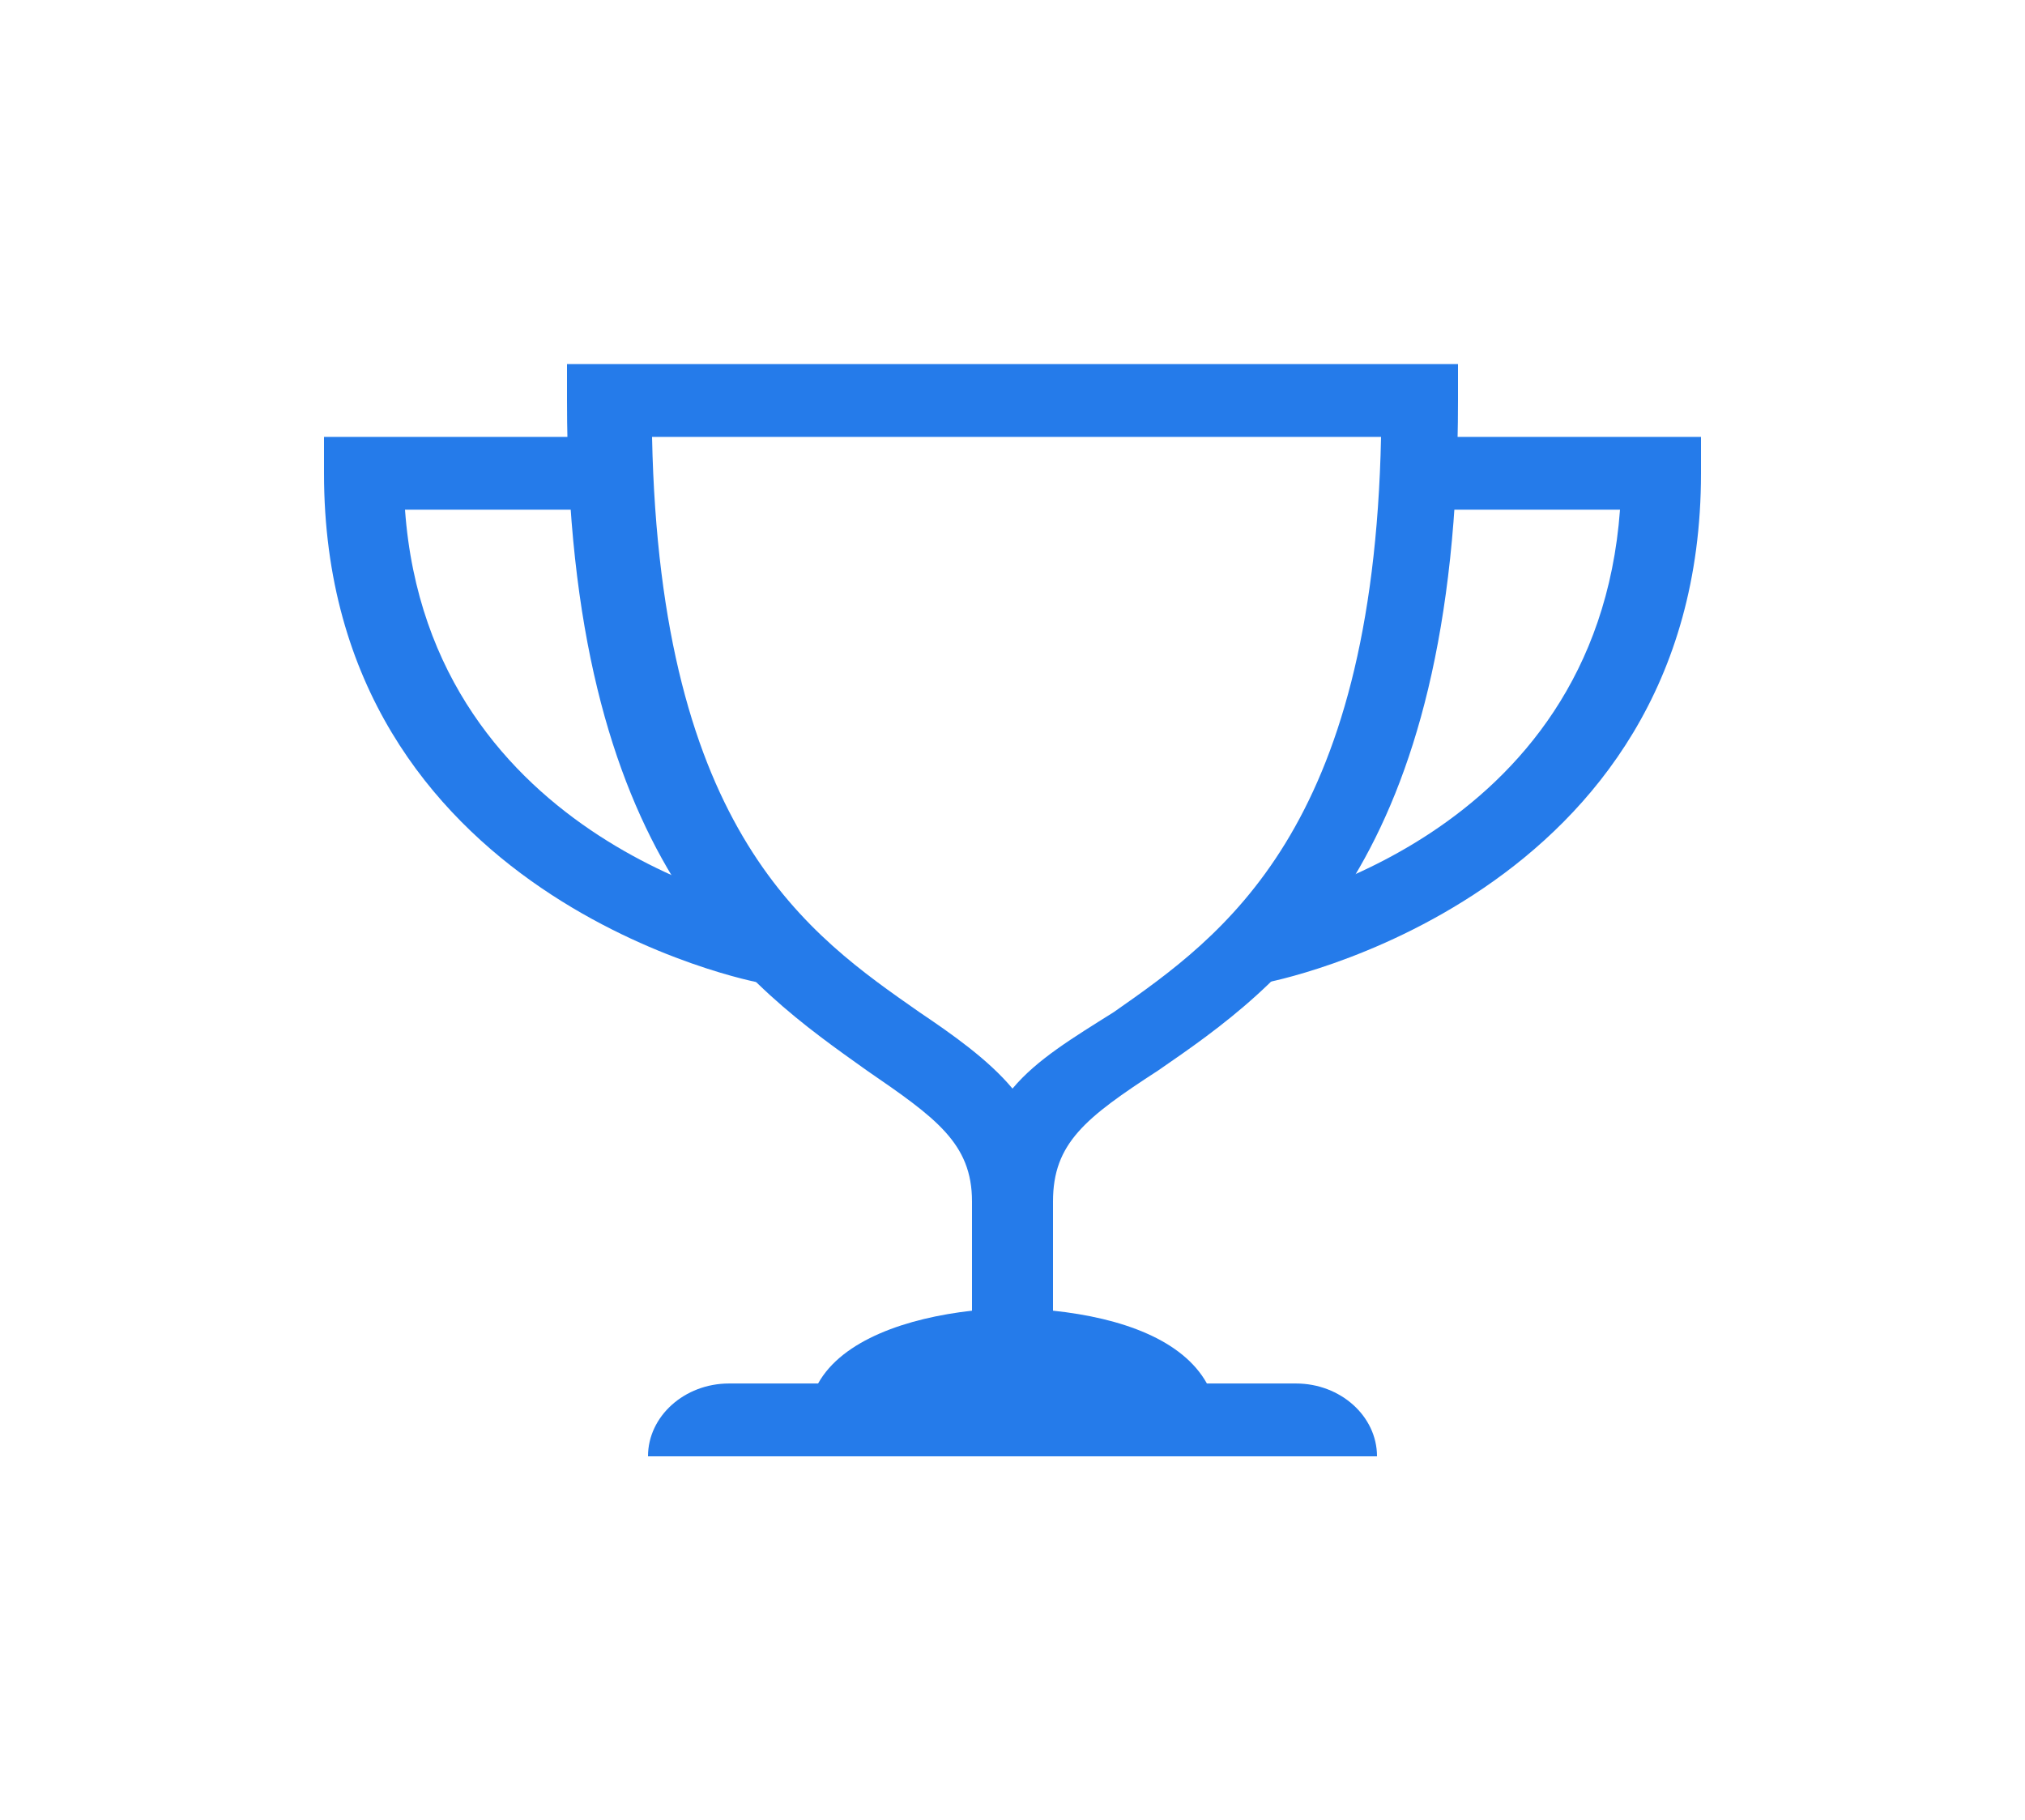 <svg width="99" height="89" viewBox="0 0 99 89" fill="none" xmlns="http://www.w3.org/2000/svg">
<path d="M56.628 52.332C62.568 48.238 71.28 42.186 71.28 19.58V17.8H27.72V19.58C27.72 42.186 36.63 48.238 42.372 52.332C45.738 54.646 47.52 55.892 47.52 58.74V64.08C44.352 64.436 41.184 65.504 39.996 67.64H35.64C33.462 67.64 31.68 69.242 31.68 71.2H67.32C67.32 69.242 65.538 67.64 63.36 67.64H59.004C57.816 65.504 54.846 64.436 51.48 64.08V58.74C51.48 55.892 53.064 54.646 56.628 52.332ZM49.5 53.222C48.312 51.798 46.53 50.552 44.946 49.484C39.6 45.746 32.274 40.762 31.878 21.36H67.518C67.122 40.584 59.796 45.746 54.45 49.484C52.47 50.73 50.688 51.798 49.5 53.222Z" fill="#257BEA"/>
<path d="M37.224 48.06C37.026 48.06 15.84 43.966 15.84 23.14V21.36H29.7V24.92H19.8C20.988 41.296 37.818 44.5 38.016 44.5L37.224 48.06Z" fill="#257BEA"/>
<path d="M61.776 48.06L60.984 44.5C61.776 44.322 78.012 41.118 79.2 24.92H69.3V21.36H83.16V23.14C83.16 43.966 61.974 48.06 61.776 48.06Z" fill="#257BEA"/>
</svg>
